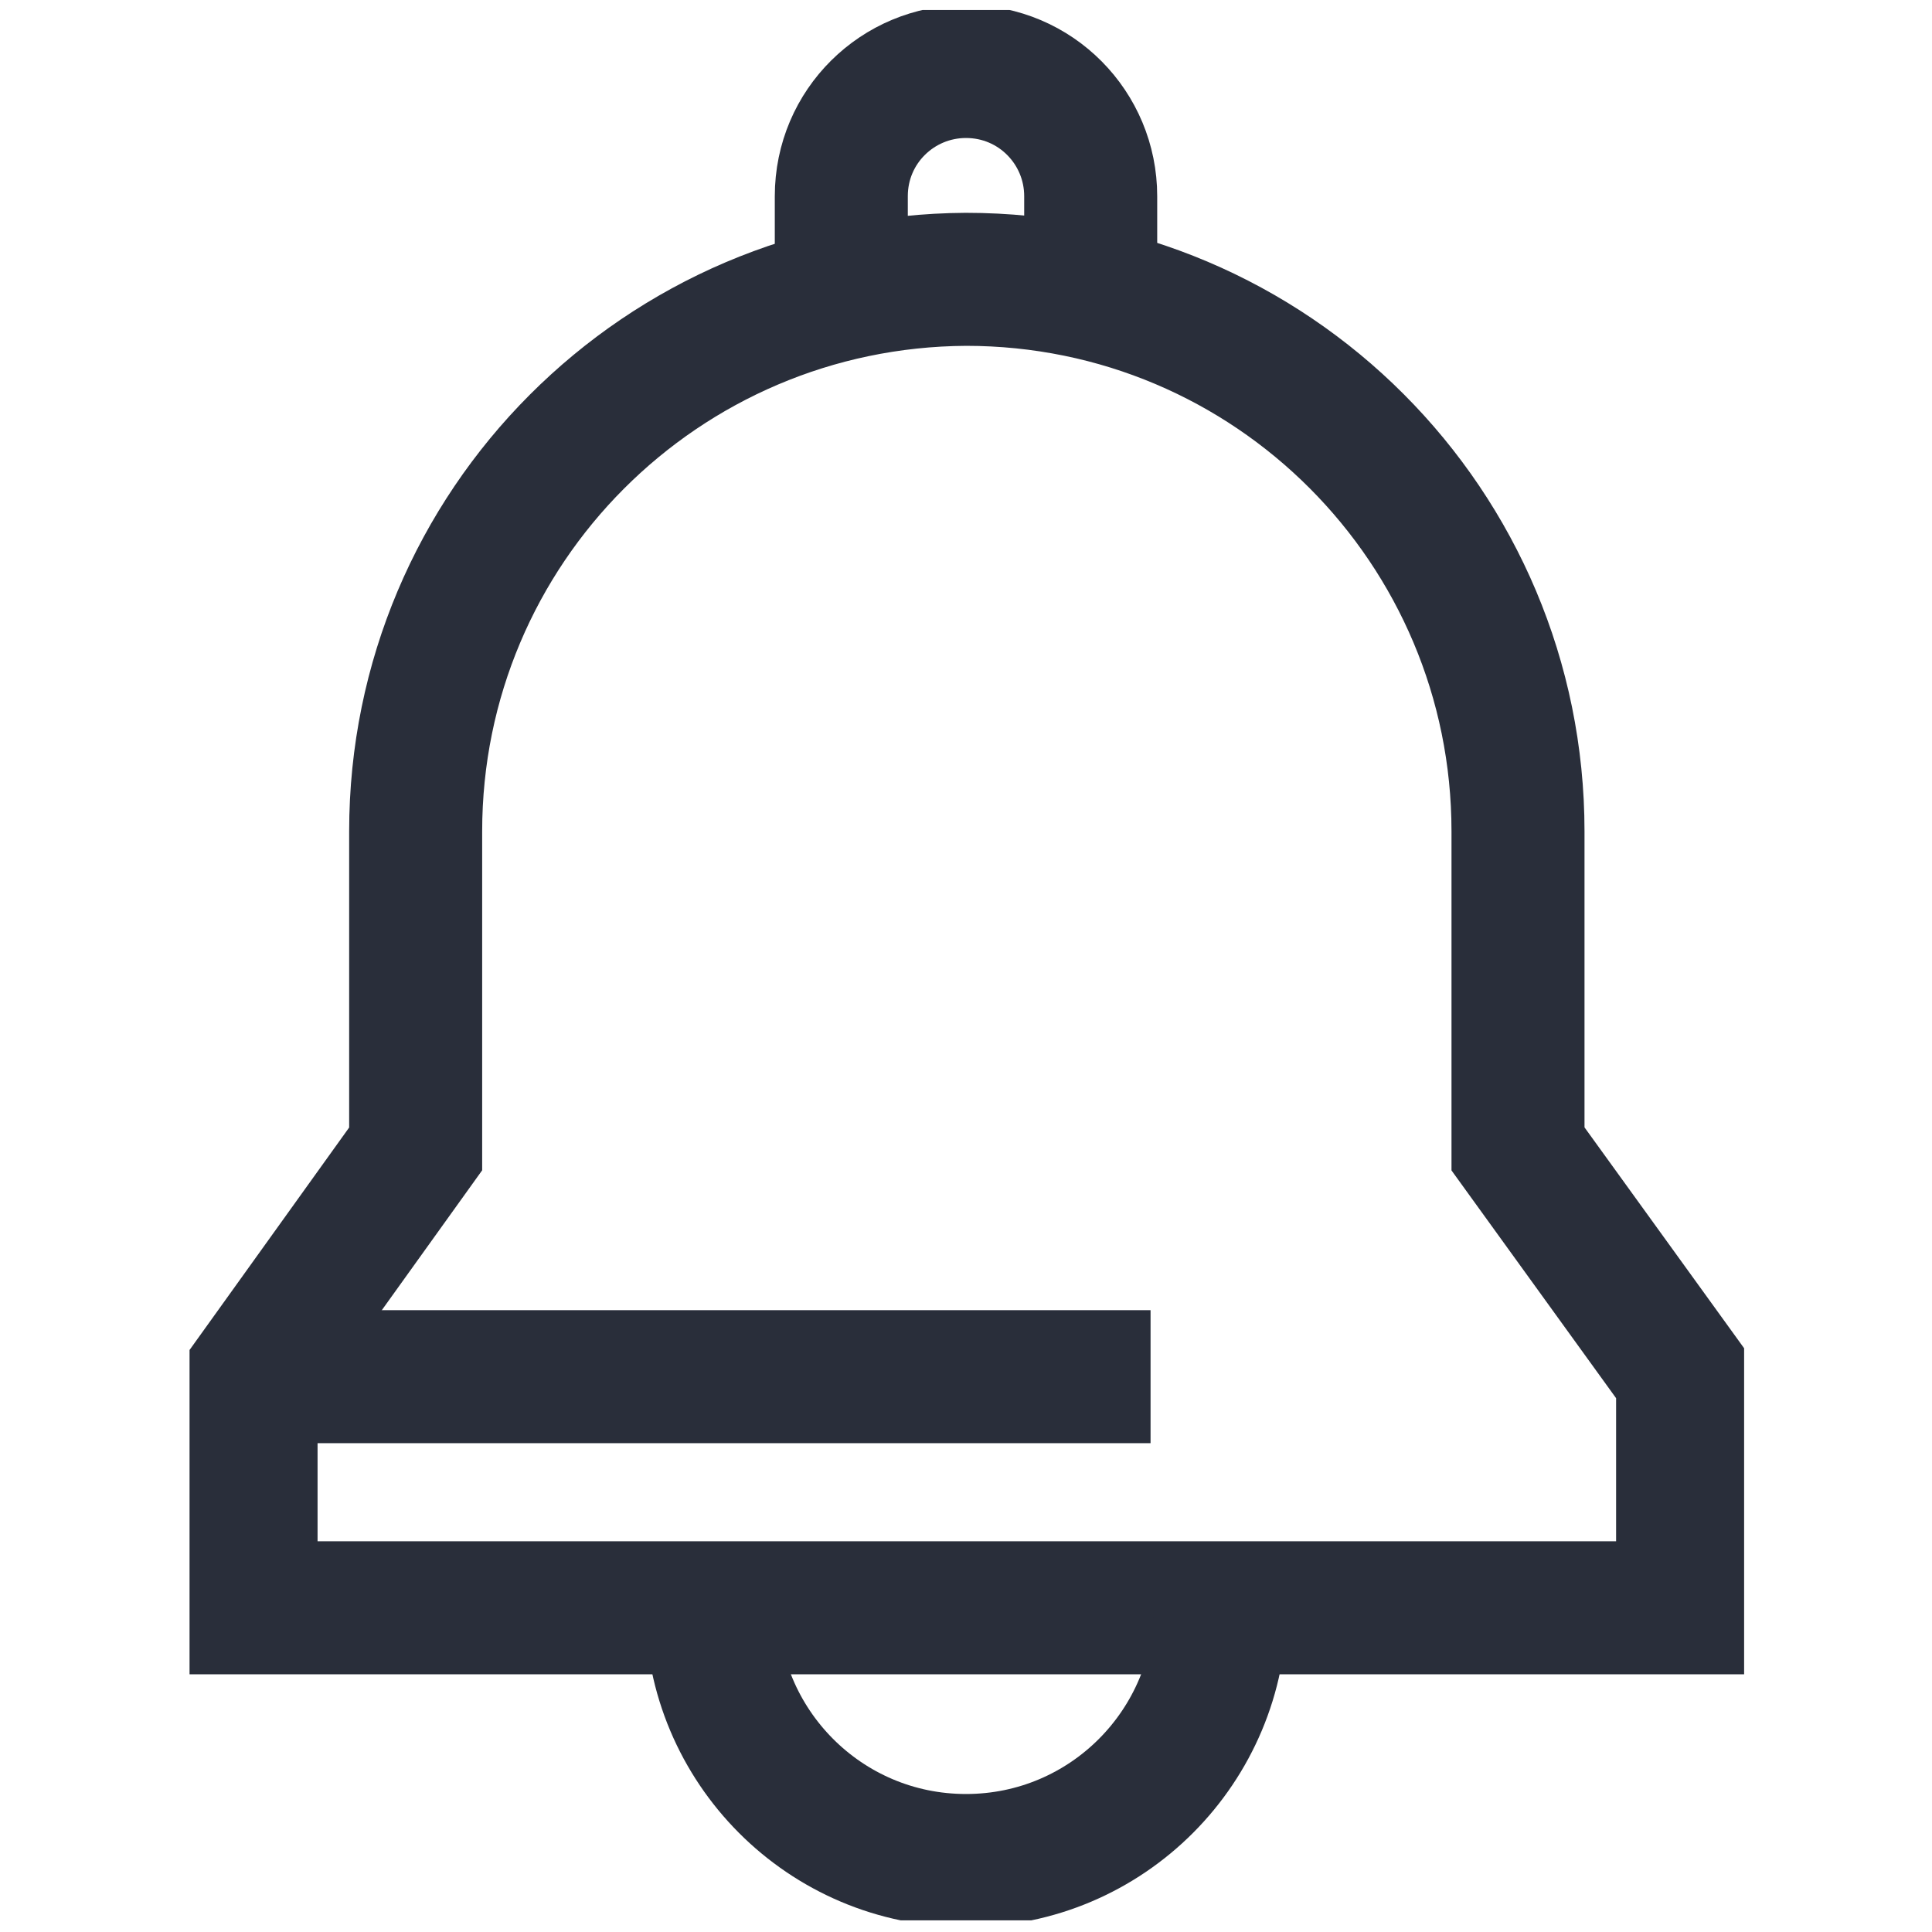 <?xml version="1.0" encoding="utf-8"?>
<!-- Generator: Adobe Illustrator 24.1.1, SVG Export Plug-In . SVG Version: 6.00 Build 0)  -->
<svg version="1.1" id="Layer_1" xmlns="http://www.w3.org/2000/svg" xmlns:xlink="http://www.w3.org/1999/xlink" x="0px" y="0px"
	 viewBox="0 0 116.2 116.2" style="enable-background:new 0 0 116.2 116.2;" xml:space="preserve">
<style type="text/css">
	.st0{clip-path:url(#SVGID_2_);fill:none;stroke:#292E3A;stroke-width:8;stroke-miterlimit:10;}
</style>
<g>
	<defs>
		<rect id="SVGID_1_" x="11.4" y="0.6" width="93.5" height="114.9"/>
	</defs>
	<clipPath id="SVGID_2_">
		<use xlink:href="#SVGID_1_"  style="overflow:visible;"/>
	</clipPath>
	<path class="st0" d="M91.3,69.1V55.3V50c0-18.3-14.8-33.2-33.2-33.2C39.8,16.9,25,31.7,25,50v5.3v13.8l-9.9,13.8v13.8h86.1V82.8
		L91.3,69.1z"/>
	<path class="st0" d="M73.4,96.6c0,8.4-6.8,15.3-15.3,15.3S42.8,105,42.8,96.6"/>
	<path class="st0" d="M50.6,17.7v-5.9c0-4.2,3.4-7.5,7.5-7.5c4.2,0,7.5,3.4,7.5,7.5v5.9"/>
	<line class="st0" x1="15.1" y1="82.8" x2="69.2" y2="82.8"/>
</g>
</svg>
